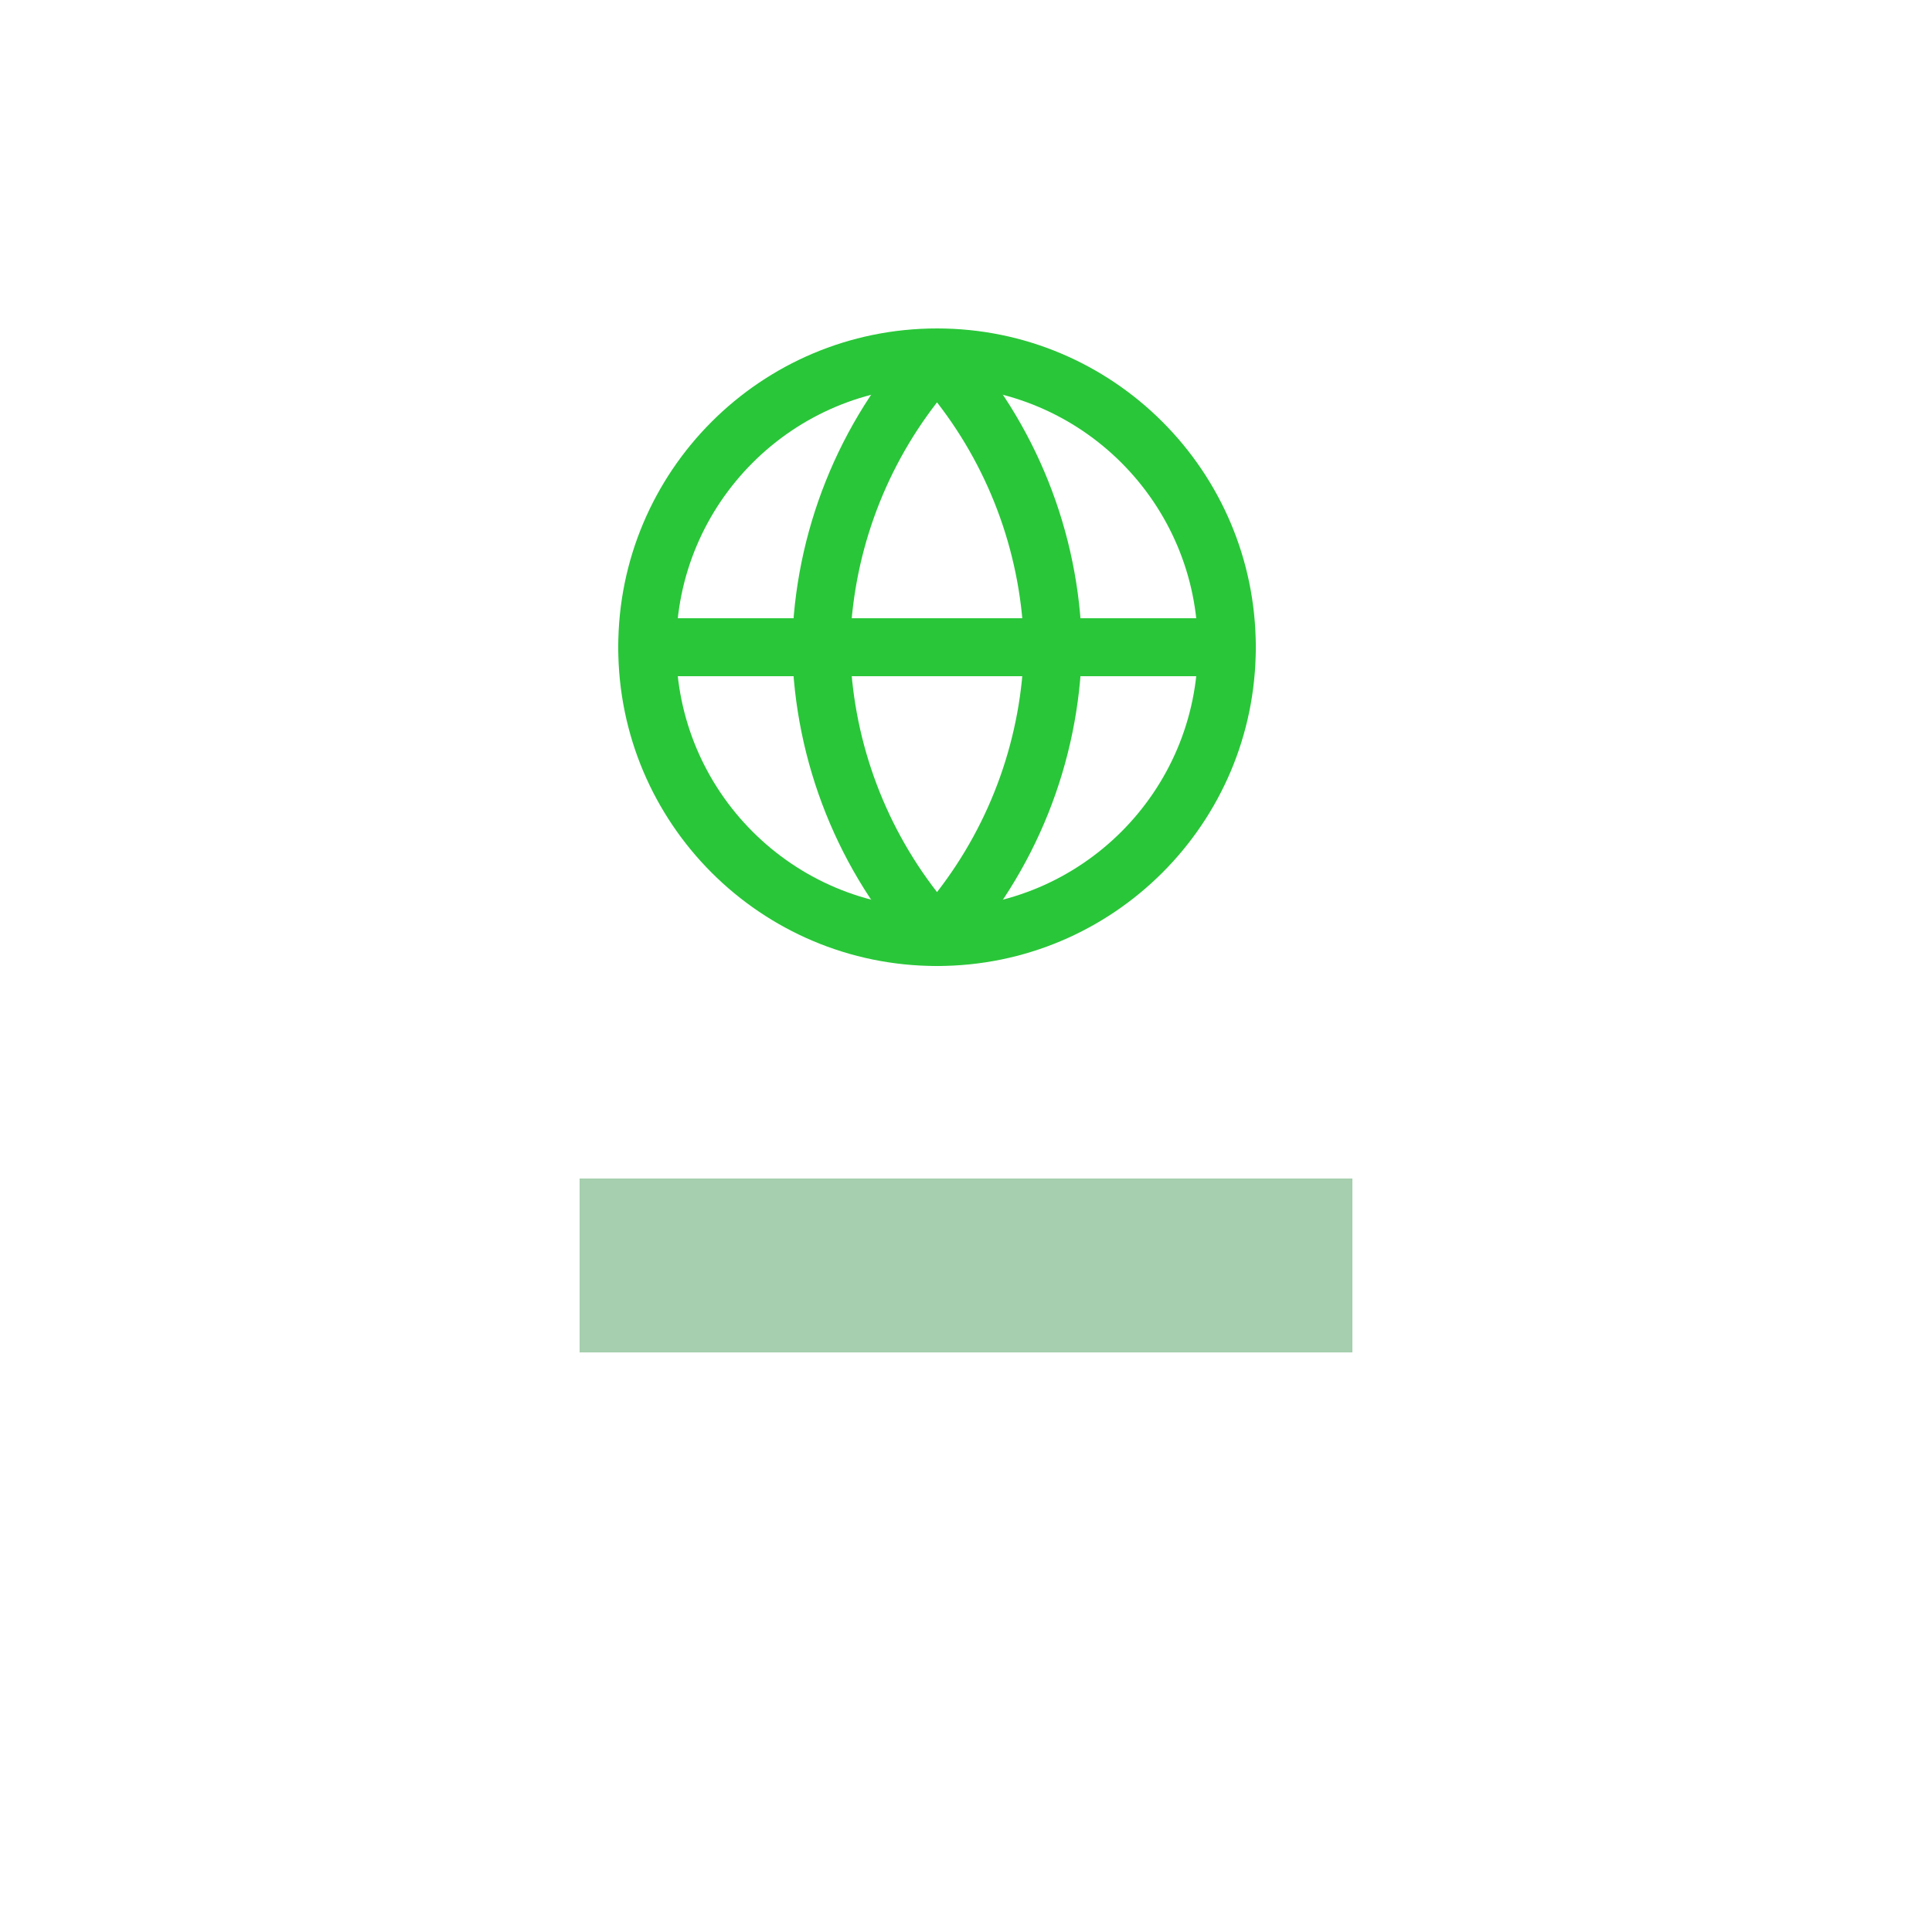 <svg width="100" height="100" viewBox="0 0 100 100" fill="none" xmlns="http://www.w3.org/2000/svg">
<g filter="url(#filter0_f)">
<rect x="30" y="30" width="40" height="40" fill="#248939" fill-opacity="0.41"/>
</g>
<rect x="21" y="7" width="54" height="54" rx="4" fill="white"/>
<path fill-rule="evenodd" clip-rule="evenodd" d="M48.5 20C41.044 20 35 26.044 35 33.5C35 40.956 41.044 47 48.5 47C55.956 47 62 40.956 62 33.5C62 26.044 55.956 20 48.5 20ZM32 33.5C32 24.387 39.387 17 48.5 17C57.613 17 65 24.387 65 33.5C65 42.613 57.613 50 48.5 50C39.387 50 32 42.613 32 33.5Z" fill="#29C639"/>
<path fill-rule="evenodd" clip-rule="evenodd" d="M32 33.5C32 32.672 32.672 32 33.5 32H63.5C64.328 32 65 32.672 65 33.5C65 34.328 64.328 35 63.5 35H33.5C32.672 35 32 34.328 32 33.5Z" fill="#29C639"/>
<path fill-rule="evenodd" clip-rule="evenodd" d="M44 33.5C44.103 38.112 45.689 42.553 48.5 46.174C51.311 42.553 52.897 38.112 53 33.5C52.897 28.888 51.311 24.447 48.5 20.826C45.689 24.447 44.103 28.888 44 33.5ZM48.5 18.5L47.392 17.488C43.395 21.864 41.124 27.543 41 33.469C41 33.49 41 33.51 41 33.531C41.124 39.457 43.395 45.136 47.392 49.512C47.677 49.823 48.079 50 48.5 50C48.921 50 49.323 49.823 49.608 49.512C53.605 45.136 55.876 39.457 56 33.531C56 33.51 56 33.49 56 33.469C55.876 27.543 53.605 21.864 49.608 17.488L48.5 18.5Z" fill="#29C639"/>
<defs>
<filter id="filter0_f" x="0" y="0" width="100" height="100" filterUnits="userSpaceOnUse" color-interpolation-filters="sRGB">
<feFlood flood-opacity="0" result="BackgroundImageFix"/>
<feBlend mode="normal" in="SourceGraphic" in2="BackgroundImageFix" result="shape"/>
<feGaussianBlur stdDeviation="15" result="effect1_foregroundBlur"/>
</filter>
</defs>
</svg>
